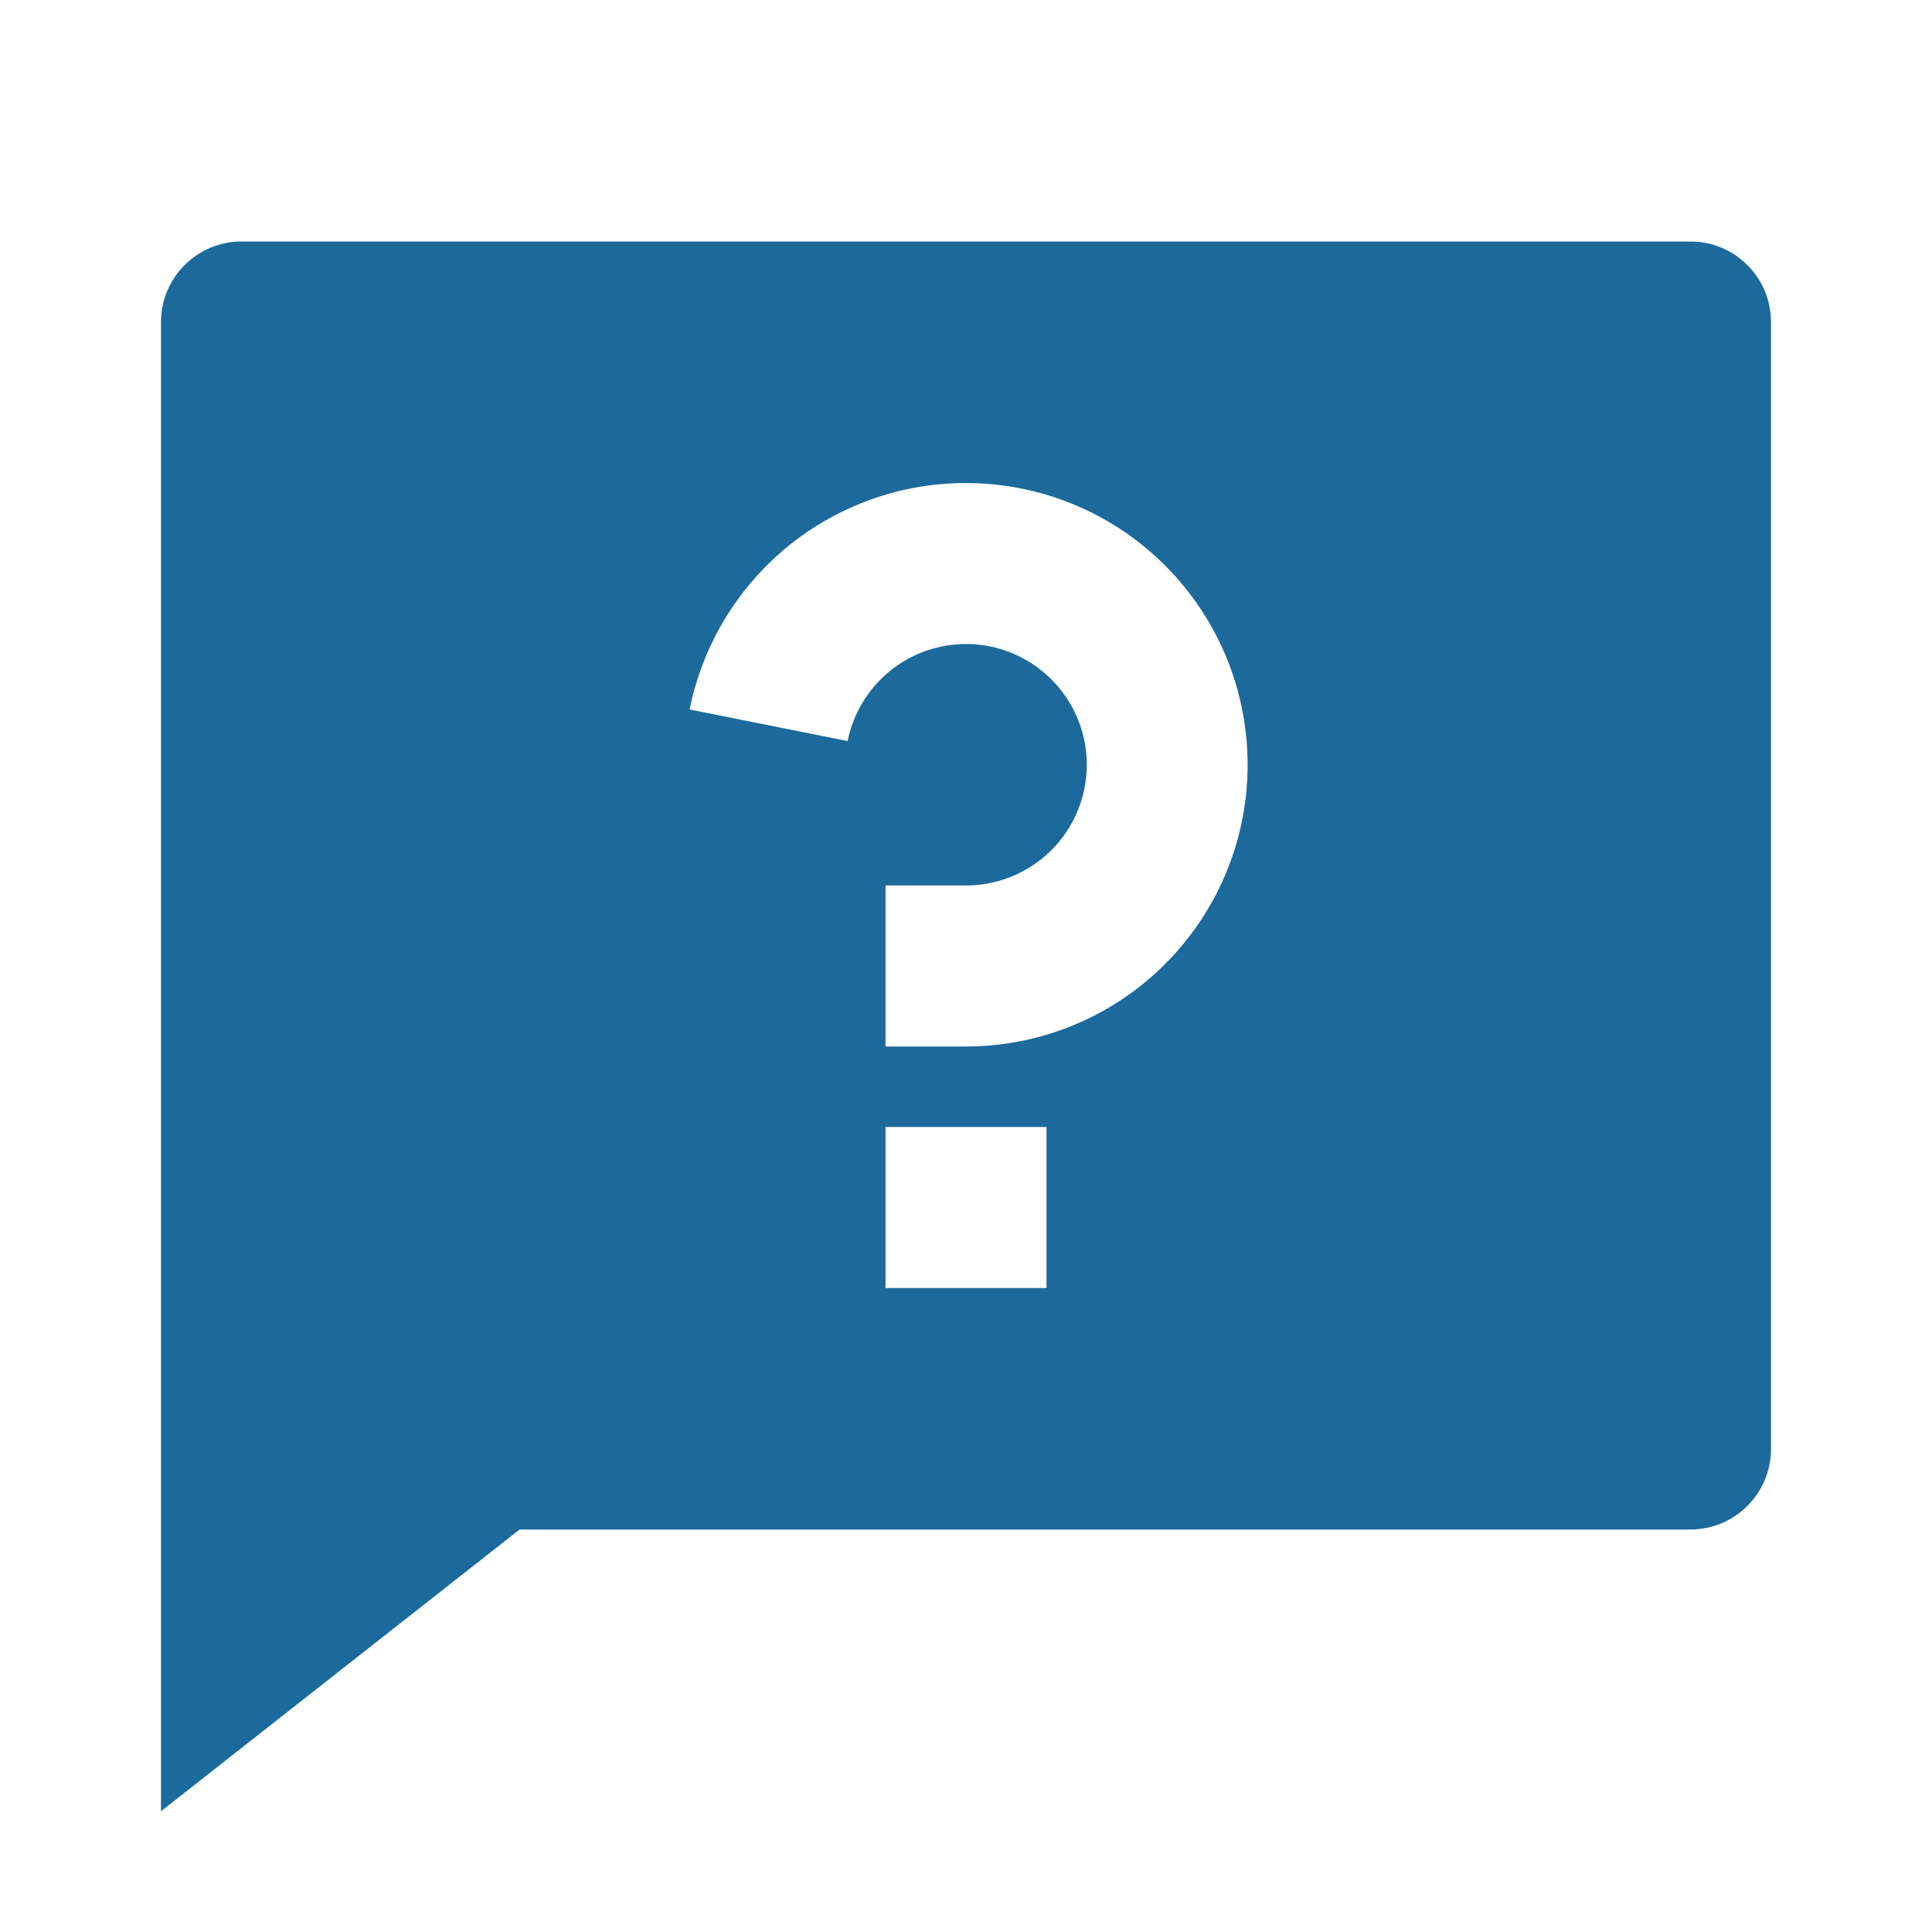 <svg width="18" height="18" viewBox="0 0 18 18" fill="none" xmlns="http://www.w3.org/2000/svg">
<path d="M4.841 14.25L1.5 16.875V3C1.5 2.801 1.579 2.61 1.72 2.47C1.86 2.329 2.051 2.25 2.25 2.25H15.75C15.949 2.25 16.14 2.329 16.28 2.47C16.421 2.61 16.5 2.801 16.5 3V13.5C16.5 13.699 16.421 13.89 16.28 14.03C16.14 14.171 15.949 14.25 15.75 14.25H4.841ZM8.25 10.5V12H9.75V10.5H8.25ZM6.425 6.61L7.897 6.904C7.939 6.696 8.039 6.503 8.186 6.349C8.333 6.194 8.521 6.085 8.727 6.034C8.934 5.982 9.151 5.99 9.353 6.057C9.556 6.124 9.735 6.247 9.87 6.412C10.005 6.576 10.091 6.776 10.117 6.988C10.143 7.199 10.108 7.414 10.017 7.606C9.926 7.799 9.782 7.962 9.602 8.075C9.422 8.189 9.213 8.25 9 8.25H8.25V9.75H9C9.497 9.75 9.984 9.609 10.404 9.343C10.824 9.077 11.159 8.697 11.372 8.248C11.585 7.798 11.665 7.298 11.604 6.804C11.544 6.311 11.344 5.845 11.029 5.461C10.714 5.076 10.296 4.789 9.824 4.633C9.352 4.477 8.846 4.458 8.363 4.578C7.881 4.699 7.443 4.953 7.1 5.313C6.757 5.673 6.523 6.122 6.425 6.61Z" fill="#1C6A9B"/>
</svg>
